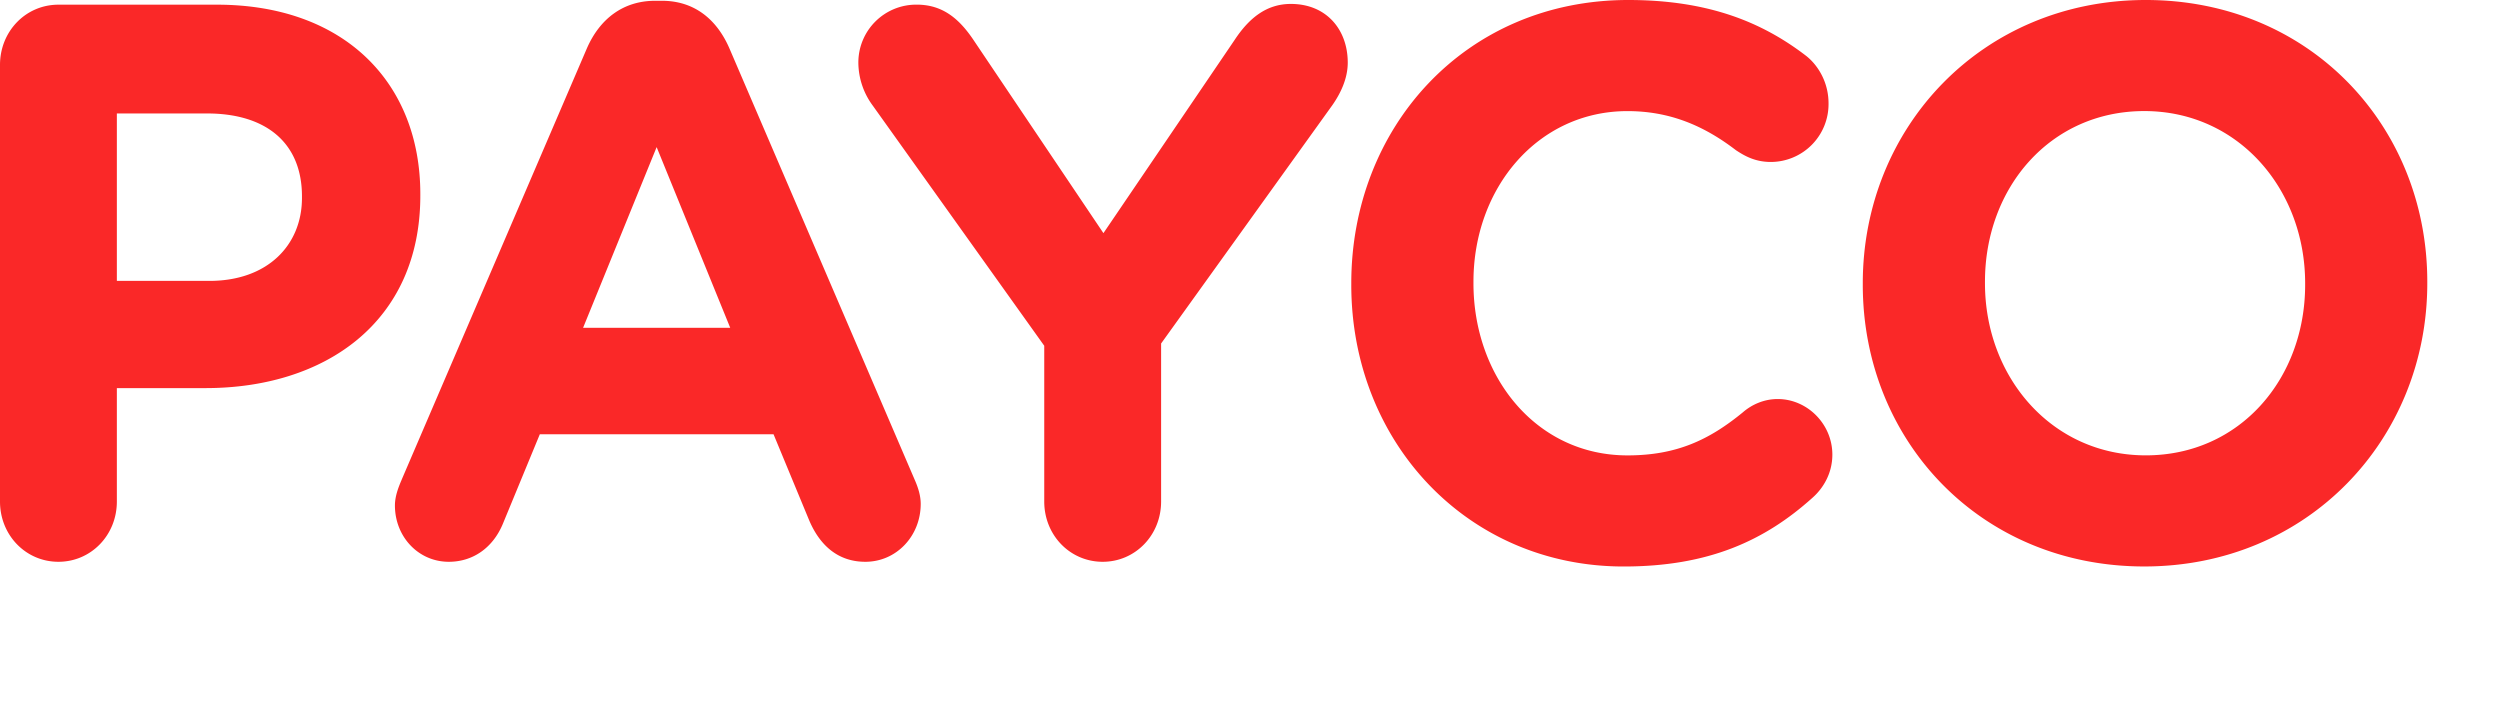<svg width="70" height="20" xmlns="http://www.w3.org/2000/svg" viewBox="0 0 70 18" preserveAspectRatio="XMinYMin meet">
    <g fill="#FA2828" fill-rule="evenodd">
        <path d="M5.863 7.865c1.636 0 2.592-1.008 2.592-2.322v-.044c0-1.512-1.02-2.322-2.655-2.322H3.272v4.688h2.591zM0 1.818C0 .876.722.131 1.636.131h4.44c3.548 0 5.693 2.17 5.693 5.302v.044c0 3.55-2.676 5.39-6.012 5.39H3.272v3.176c0 .942-.723 1.687-1.636 1.687C.722 15.73 0 14.985 0 14.043V1.818zM20.447 9.18l-2.061-5.061-2.06 5.06h4.12zm-9.2 4.25l5.184-12.072c.362-.832 1.02-1.336 1.913-1.336h.19c.893 0 1.53.504 1.891 1.336L25.61 13.43c.106.24.17.46.17.679 0 .898-.68 1.621-1.55 1.621-.766 0-1.275-.46-1.573-1.161l-.998-2.41h-6.544l-1.04 2.52c-.277.657-.83 1.051-1.509 1.051-.85 0-1.508-.701-1.508-1.577 0-.241.085-.482.19-.723zM29.24 9.683l-4.802-6.725a2.039 2.039 0 0 1-.404-1.205A1.62 1.62 0 0 1 25.67.13c.744 0 1.211.417 1.615 1.03l3.611 5.368 3.675-5.412C34.975.504 35.464.11 36.144.11c.998 0 1.593.722 1.593 1.643 0 .46-.212.876-.425 1.183l-4.801 6.682v4.425c0 .942-.722 1.687-1.636 1.687-.914 0-1.636-.745-1.636-1.687v-4.36zM37.836 7.975V7.93C37.836 3.57 41.023 0 45.591 0c2.23 0 3.738.613 4.97 1.556.34.262.638.744.638 1.336a1.62 1.62 0 0 1-1.615 1.643c-.446 0-.743-.175-.977-.329-.913-.7-1.87-1.095-3.038-1.095-2.507 0-4.312 2.147-4.312 4.776v.044c0 2.629 1.763 4.82 4.312 4.82 1.381 0 2.295-.439 3.23-1.205.254-.22.594-.373.977-.373.828 0 1.53.701 1.53 1.556 0 .525-.256.942-.553 1.205-1.338 1.204-2.91 1.928-5.29 1.928-4.376 0-7.627-3.484-7.627-7.887M52.158 7.975V7.93C52.158 3.57 55.494 0 60.082 0c4.59 0 7.882 3.527 7.882 7.887v.044c0 4.36-3.335 7.93-7.924 7.93s-7.882-3.527-7.882-7.886zm12.386 0V7.93c0-2.63-1.87-4.82-4.504-4.82-2.634 0-4.461 2.147-4.461 4.776v.044c0 2.629 1.87 4.82 4.503 4.82 2.635 0 4.462-2.147 4.462-4.776z"/>
    </g>
</svg>
